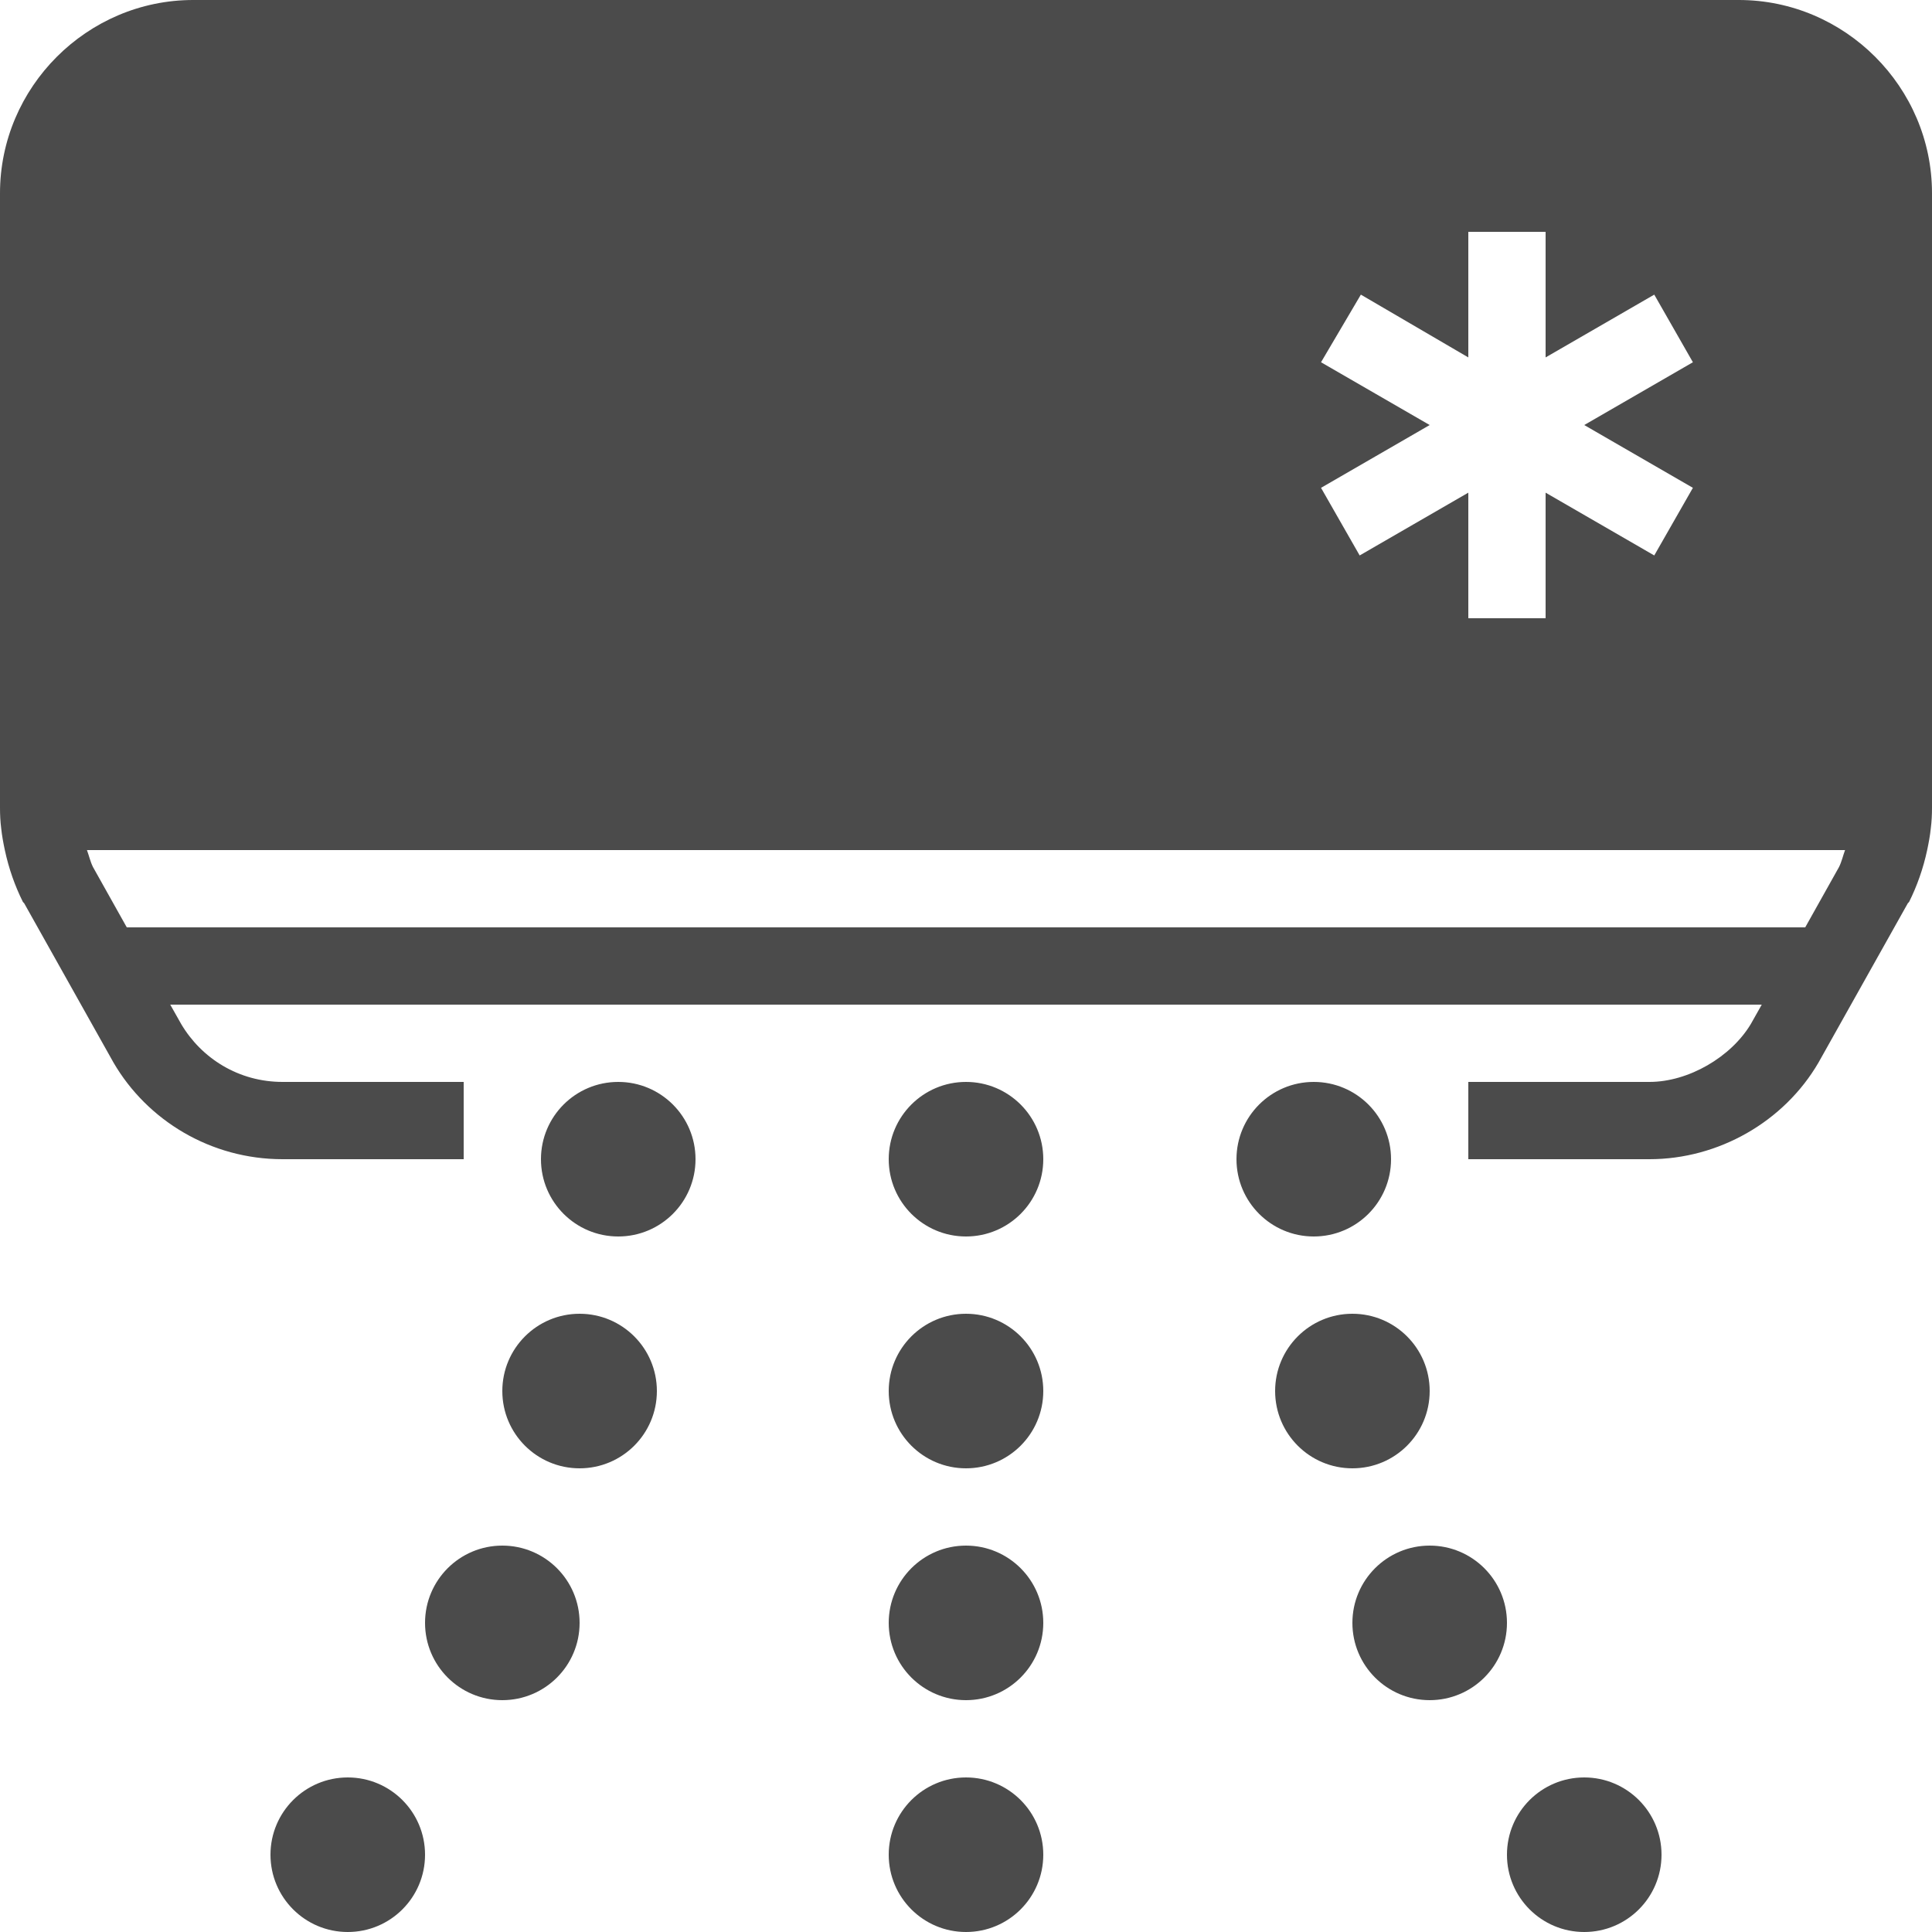 <svg xmlns="http://www.w3.org/2000/svg" viewBox="0 0 50 50">
  <path d="M5 0C2.254 0 0 2.254 0 5L0 20.906C0 21.086 0.008 21.254 0.031 21.438C0.051 21.629 0.086 21.816 0.125 22C0.227 22.477 0.387 22.93 0.594 23.344L0.625 23.375L2.938 27.5C3.812 29 5.457 30 7.312 30L12 30L12 28L7.312 28C6.176 28 5.215 27.391 4.688 26.5L4.406 26L45.594 26L45.312 26.5C44.801 27.355 43.699 28 42.688 28L38 28L38 30L42.688 30C44.469 30 46.168 29.035 47.062 27.5L49.375 23.375L49.406 23.344C49.613 22.93 49.773 22.477 49.875 22C49.914 21.816 49.949 21.629 49.969 21.438C49.992 21.254 50 21.086 50 20.906L50 5C50 2.254 47.746 0 45 0 Z M 38 6L40 6L40 9.25L42.812 7.625L43.812 9.375L41 11L43.812 12.625L42.812 14.375L40 12.75L40 16L38 16L38 12.75L35.188 14.375L34.188 12.625L37 11L34.188 9.375L35.219 7.625L38 9.25 Z M 2.25 22L47.75 22C47.695 22.148 47.664 22.297 47.594 22.438L46.719 24L3.281 24L2.406 22.438C2.336 22.297 2.305 22.148 2.25 22 Z M 16 28C14.895 28 14 28.895 14 30C14 31.105 14.895 32 16 32C17.105 32 18 31.105 18 30C18 28.895 17.105 28 16 28 Z M 25 28C23.895 28 23 28.895 23 30C23 31.105 23.895 32 25 32C26.105 32 27 31.105 27 30C27 28.895 26.105 28 25 28 Z M 34 28C32.895 28 32 28.895 32 30C32 31.105 32.895 32 34 32C35.105 32 36 31.105 36 30C36 28.895 35.105 28 34 28 Z M 15 34C13.895 34 13 34.895 13 36C13 37.105 13.895 38 15 38C16.105 38 17 37.105 17 36C17 34.895 16.105 34 15 34 Z M 25 34C23.895 34 23 34.895 23 36C23 37.105 23.895 38 25 38C26.105 38 27 37.105 27 36C27 34.895 26.105 34 25 34 Z M 35 34C33.895 34 33 34.895 33 36C33 37.105 33.895 38 35 38C36.105 38 37 37.105 37 36C37 34.895 36.105 34 35 34 Z M 13 40C11.895 40 11 40.895 11 42C11 43.105 11.895 44 13 44C14.105 44 15 43.105 15 42C15 40.895 14.105 40 13 40 Z M 25 40C23.895 40 23 40.895 23 42C23 43.105 23.895 44 25 44C26.105 44 27 43.105 27 42C27 40.895 26.105 40 25 40 Z M 37 40C35.895 40 35 40.895 35 42C35 43.105 35.895 44 37 44C38.105 44 39 43.105 39 42C39 40.895 38.105 40 37 40 Z M 9 46C7.895 46 7 46.895 7 48C7 49.105 7.895 50 9 50C10.105 50 11 49.105 11 48C11 46.895 10.105 46 9 46 Z M 25 46C23.895 46 23 46.895 23 48C23 49.105 23.895 50 25 50C26.105 50 27 49.105 27 48C27 46.895 26.105 46 25 46 Z M 41 46C39.895 46 39 46.895 39 48C39 49.105 39.895 50 41 50C42.105 50 43 49.105 43 48C43 46.895 42.105 46 41 46Z" fill="#4B4B4B" />
</svg>